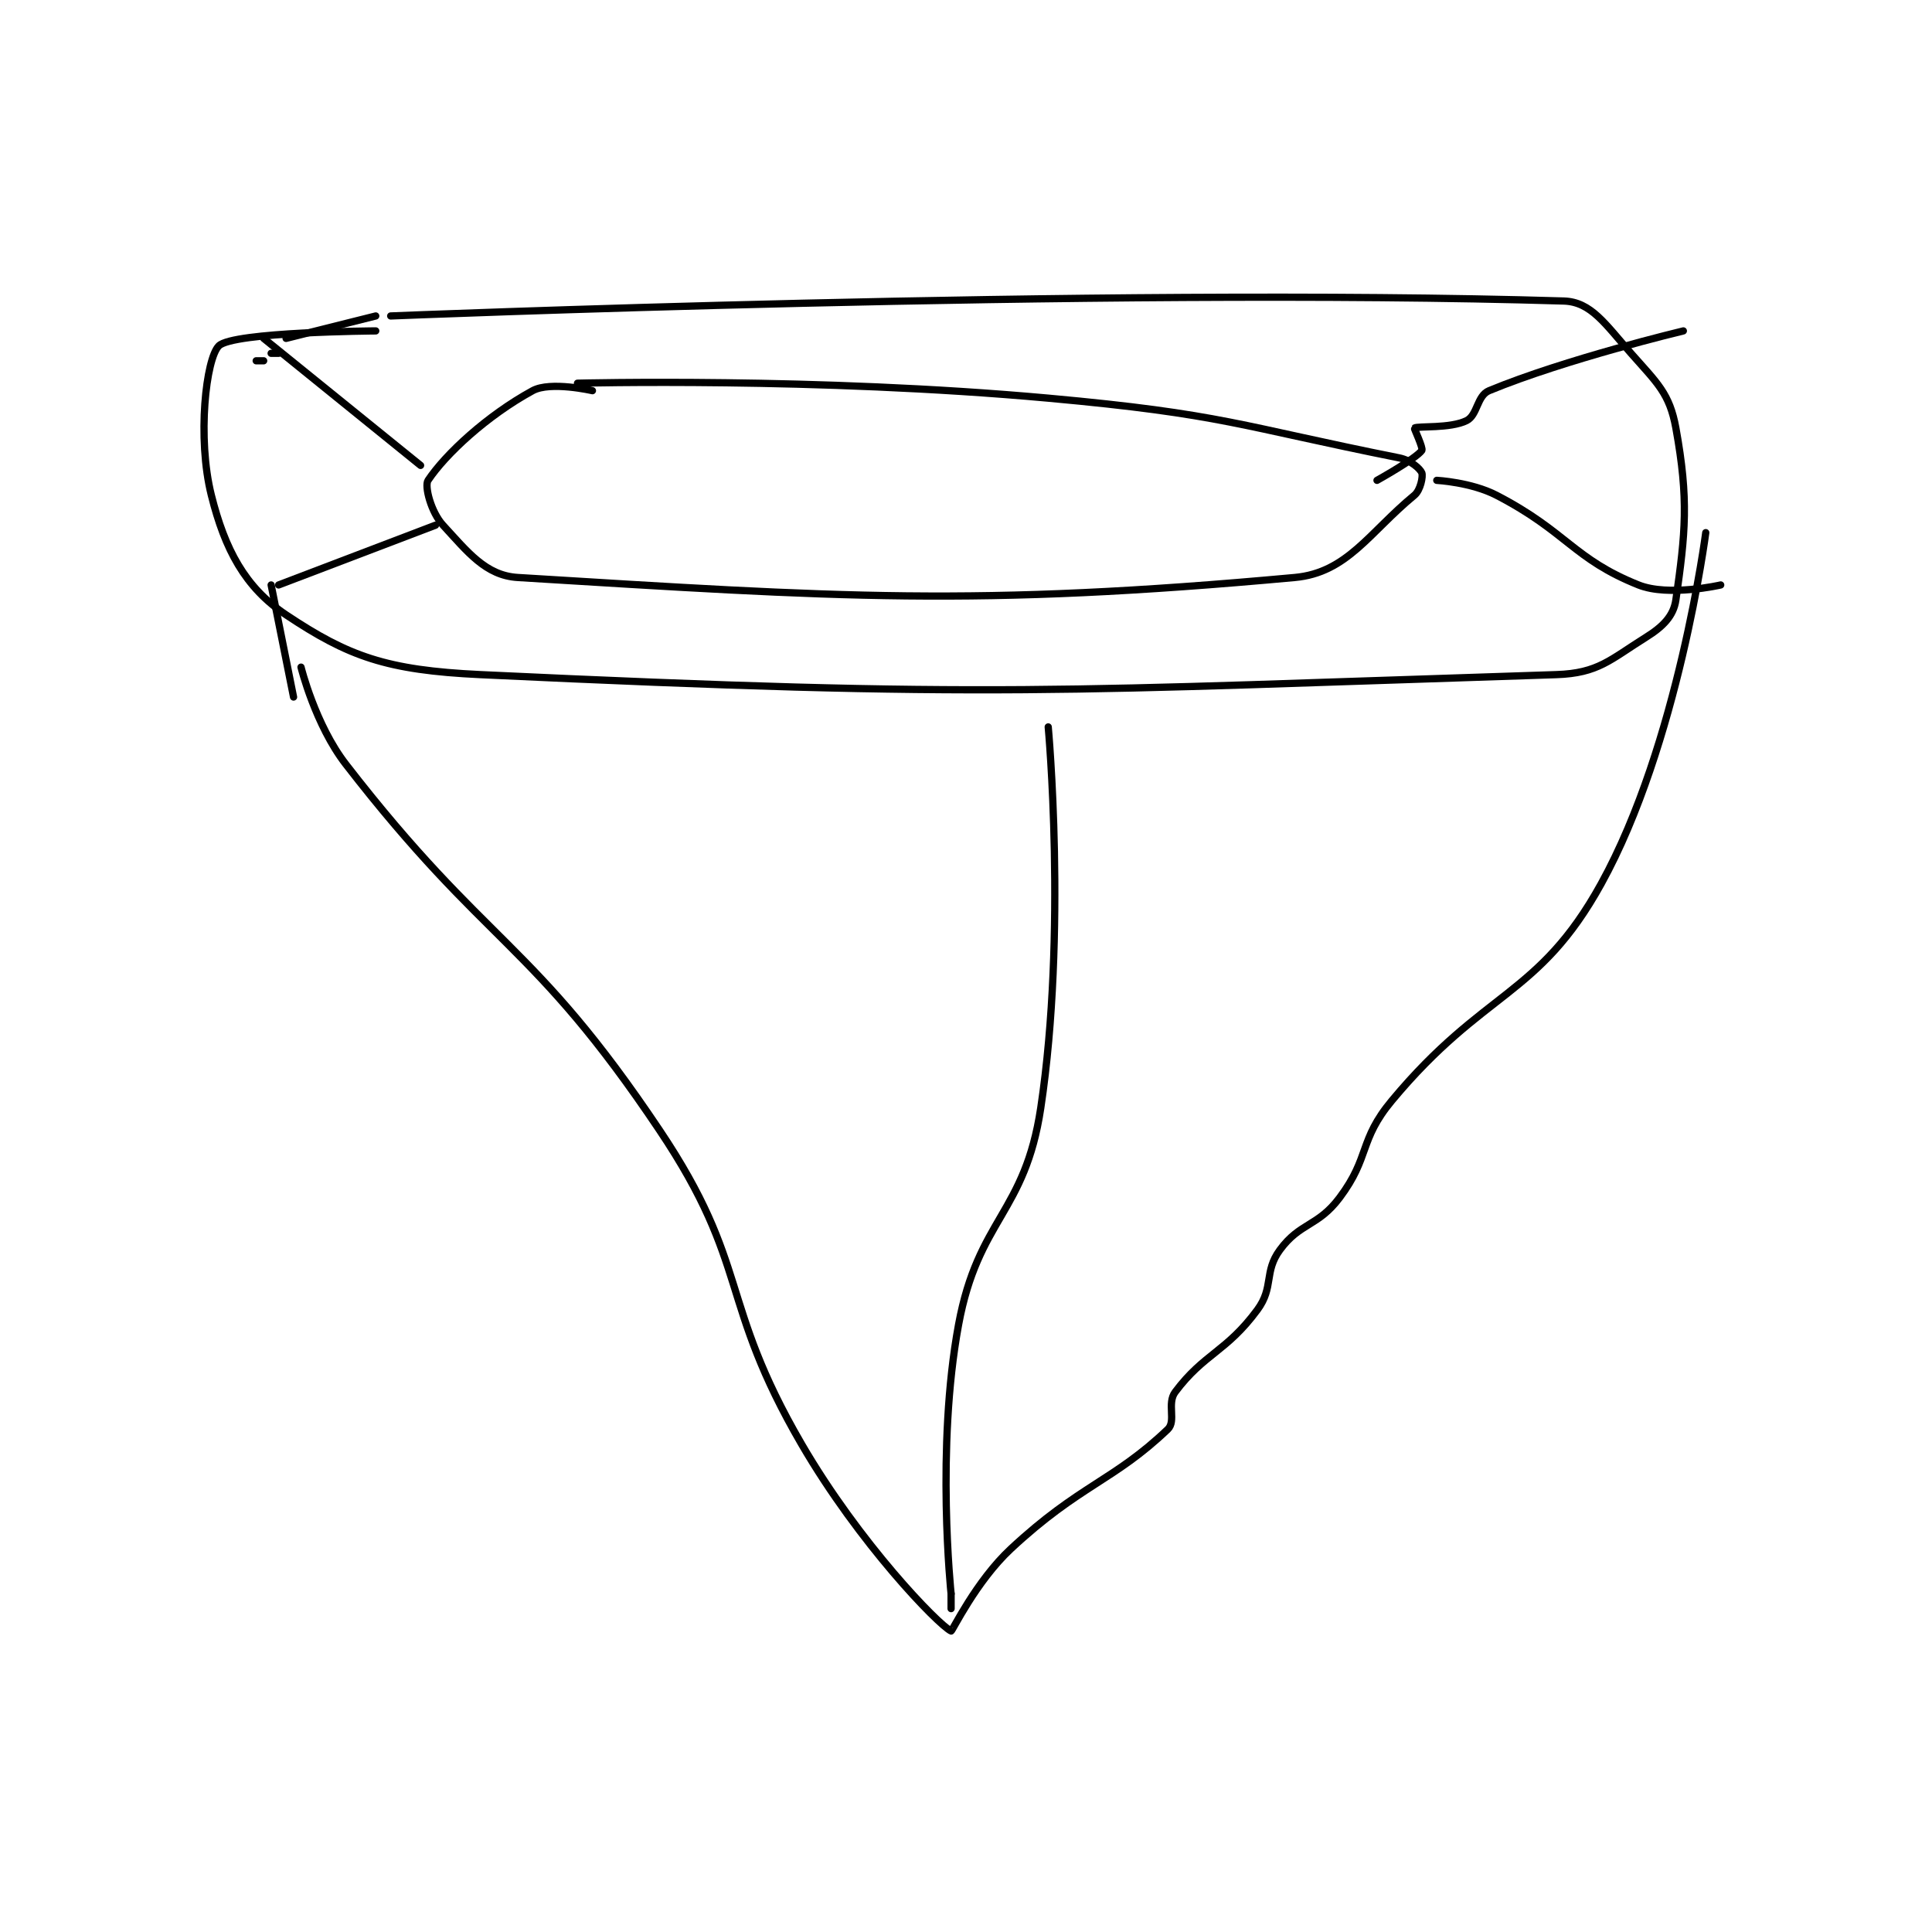 <?xml version="1.0" encoding="utf-8"?>
<!DOCTYPE svg PUBLIC "-//W3C//DTD SVG 1.1//EN" "http://www.w3.org/Graphics/SVG/1.1/DTD/svg11.dtd">
<svg viewBox="0 0 800 800" preserveAspectRatio="xMinYMin meet" xmlns="http://www.w3.org/2000/svg" version="1.1">
<g fill="none" stroke="black" stroke-linecap="round" stroke-linejoin="round" stroke-width="0.97">
<g transform="translate(87.52,124.646) scale(3.094) translate(-159,-202)">
<path id="0" d="M171 251 C171 251 172.89 258.691 177 264 C195.989 288.527 201.864 287.437 219 313 C231.157 331.135 226.821 335.795 238 355 C245.72 368.262 256.24 379.12 258 380 C258.135 380.068 261.317 373.36 266 369 C275.215 360.421 279.732 359.938 287 353 C288.157 351.896 286.842 349.544 288 348 C291.877 342.831 294.838 342.649 299 337 C301.224 333.981 299.849 331.933 302 329 C304.713 325.3 307.075 325.9 310 322 C314.107 316.524 312.54 314.352 317 309 C329.394 294.128 336.613 295.176 345 280 C355.322 261.322 359 233 359 233 "/>
<path id="1" d="M170 255 L167 240 "/>
<path id="2" d="M165 210 L166 210 "/>
<path id="3" d="M167 209 L168 209 "/>
<path id="4" d="M169 207 L181 204 "/>
<path id="5" d="M183 204 C183 204 277.798 200.126 340 202 C343.651 202.11 345.539 205.078 349 209 C352.542 213.015 354.158 214.37 355 219 C356.746 228.602 356.276 233.064 355 242 C354.691 244.165 353.256 245.59 351 247 C346.21 249.994 344.616 251.82 339 252 C272.5 254.131 263.699 255.233 195 252 C182.416 251.408 177.361 249.574 169 244 C163.486 240.324 160.803 235.213 159 228 C157.075 220.299 158.281 209.719 160 208 C161.883 206.117 181 206 181 206 "/>
<path id="6" d="M208 213 C208 213 239.96 212.178 271 215 C294.447 217.132 296.616 218.723 318 223 C319.496 223.299 320.78 224.45 321 225 C321.179 225.447 320.836 227.312 320 228 C313.966 232.969 311.015 238.357 304 239 C261.108 242.932 242.863 241.632 200 239 C195.701 238.736 193.287 235.561 190 232 C188.411 230.278 187.489 226.766 188 226 C190.335 222.498 195.874 217.341 202 214 C204.385 212.699 210 214 210 214 "/>
<path id="7" d="M323 226 C323 226 327.616 226.245 331 228 C340.446 232.898 341.265 236.506 350 240 C354.037 241.615 361 240 361 240 "/>
<path id="8" d="M189 232 L168 240 "/>
<path id="9" d="M187 224 L166 207 "/>
<path id="10" d="M315 226 C315 226 320.218 223.094 321 222 C321.216 221.698 319.942 219.039 320 219 C320.447 218.702 324.814 219.093 327 218 C328.457 217.271 328.375 214.673 330 214 C340.234 209.765 356 206 356 206 "/>
<path id="11" d="M271 259 C271 259 273.536 286.423 270 310 C267.881 324.128 261.618 324.817 259 339 C255.947 355.538 258 375 258 375 "/>
<path id="12" d="M258 375 L258 377 "/>
</g>
</g>
</svg>

